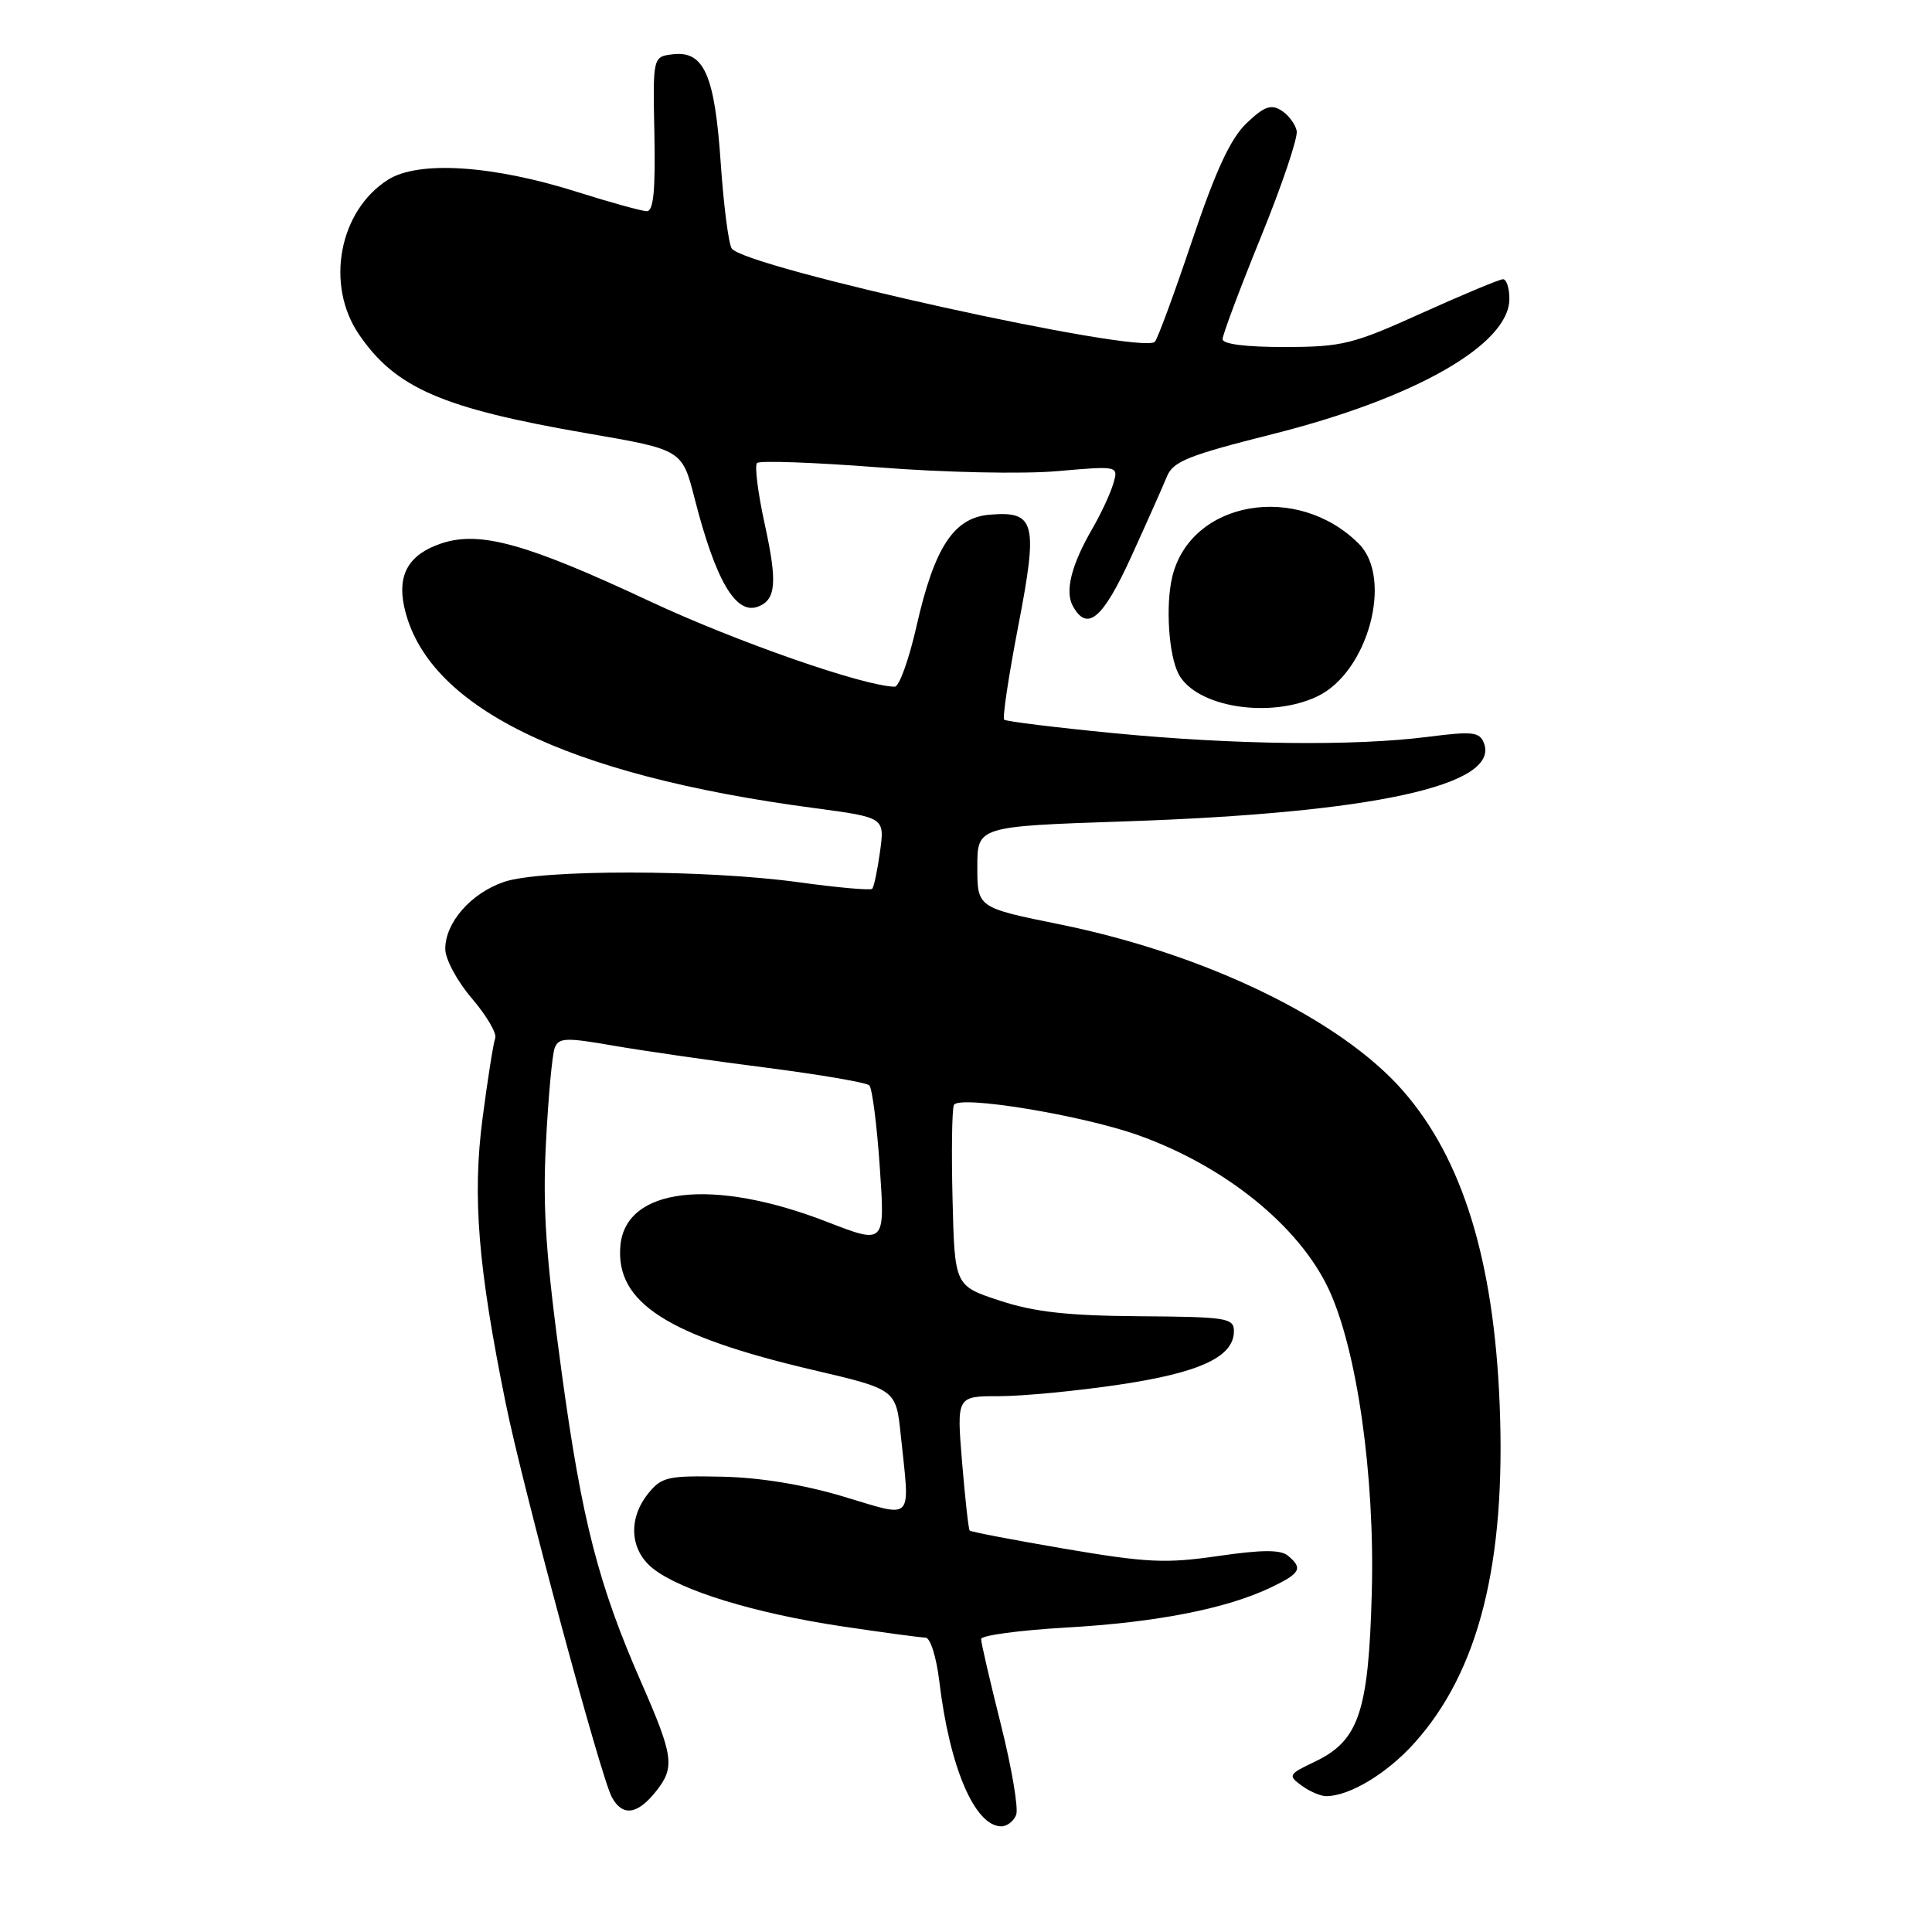 <?xml version="1.0" encoding="UTF-8" standalone="no"?>
<!DOCTYPE svg PUBLIC "-//W3C//DTD SVG 1.1//EN" "http://www.w3.org/Graphics/SVG/1.1/DTD/svg11.dtd" >
<svg xmlns="http://www.w3.org/2000/svg" xmlns:xlink="http://www.w3.org/1999/xlink" version="1.1" viewBox="0 0 256 256">
 <g >
 <path fill="currentColor"
d=" M 134.65 240.47 C 134.97 239.63 134.06 234.25 132.62 228.50 C 131.18 222.76 130.00 217.67 130.00 217.18 C 130.00 216.70 135.06 216.02 141.25 215.66 C 153.22 214.98 162.49 213.17 168.39 210.35 C 172.33 208.47 172.68 207.81 170.66 206.14 C 169.69 205.32 167.21 205.34 161.41 206.18 C 154.48 207.19 151.97 207.07 141.14 205.23 C 134.35 204.07 128.65 202.98 128.49 202.81 C 128.33 202.64 127.88 198.56 127.48 193.75 C 126.76 185.00 126.76 185.00 132.39 185.00 C 135.48 185.00 142.62 184.32 148.26 183.48 C 159.00 181.89 163.50 179.79 163.50 176.39 C 163.50 174.64 162.56 174.49 151.00 174.41 C 141.46 174.34 137.08 173.85 132.50 172.35 C 126.50 170.38 126.50 170.38 126.22 159.00 C 126.06 152.74 126.14 147.09 126.39 146.43 C 126.92 145.06 143.36 147.75 150.88 150.44 C 162.32 154.53 172.09 162.42 176.03 170.76 C 179.79 178.72 182.19 195.49 181.77 211.00 C 181.35 226.83 180.06 230.65 174.23 233.43 C 170.72 235.10 170.63 235.26 172.46 236.59 C 173.52 237.37 174.99 238.00 175.72 238.00 C 178.80 238.00 183.74 235.03 187.36 231.02 C 195.95 221.51 199.57 207.15 198.71 186.04 C 197.94 166.99 193.78 153.53 185.90 144.53 C 177.62 135.07 159.80 126.43 140.50 122.50 C 129.50 120.27 129.50 120.27 129.50 114.88 C 129.50 109.50 129.50 109.50 149.00 108.84 C 181.89 107.74 198.77 104.06 196.63 98.47 C 196.05 96.98 195.14 96.88 189.24 97.63 C 179.47 98.89 163.53 98.70 147.50 97.14 C 139.80 96.39 133.30 95.59 133.06 95.36 C 132.81 95.13 133.65 89.56 134.92 82.97 C 137.58 69.20 137.19 67.69 131.12 68.20 C 126.38 68.60 123.82 72.50 121.45 82.94 C 120.45 87.37 119.15 90.99 118.56 90.99 C 114.50 90.94 97.58 85.04 86.14 79.69 C 69.81 72.04 63.62 70.31 58.53 71.99 C 54.23 73.41 52.64 76.06 53.54 80.31 C 56.35 93.59 74.82 102.69 107.86 107.07 C 117.23 108.32 117.23 108.32 116.61 112.83 C 116.27 115.31 115.80 117.53 115.57 117.77 C 115.34 118.00 110.95 117.61 105.82 116.90 C 93.54 115.21 71.62 115.18 66.77 116.86 C 62.40 118.36 59.00 122.24 59.00 125.73 C 59.00 127.09 60.57 130.01 62.53 132.30 C 64.47 134.57 65.86 136.93 65.62 137.56 C 65.38 138.18 64.62 142.97 63.94 148.18 C 62.58 158.59 63.34 167.90 67.02 186.00 C 69.29 197.14 79.58 235.35 81.06 238.11 C 82.47 240.75 84.49 240.47 86.98 237.29 C 89.44 234.17 89.24 232.68 85.00 223.00 C 79.29 209.98 77.11 201.49 74.44 181.98 C 72.33 166.50 71.89 160.23 72.34 151.46 C 72.65 145.38 73.17 139.71 73.50 138.86 C 74.03 137.49 74.96 137.45 81.30 138.56 C 85.26 139.24 94.35 140.56 101.50 141.47 C 108.65 142.39 114.81 143.44 115.19 143.82 C 115.57 144.19 116.20 149.09 116.58 154.70 C 117.28 164.89 117.28 164.89 109.58 161.90 C 94.38 156.00 82.85 157.35 82.20 165.11 C 81.57 172.60 88.41 177.00 107.74 181.53 C 118.73 184.10 118.73 184.10 119.36 190.20 C 120.58 201.83 121.23 201.13 111.75 198.30 C 106.48 196.72 100.67 195.77 95.67 195.67 C 88.54 195.51 87.66 195.71 85.92 197.86 C 83.18 201.23 83.45 205.42 86.55 207.86 C 90.26 210.78 100.04 213.77 111.50 215.49 C 117.00 216.31 122.01 216.99 122.63 216.99 C 123.27 217.00 124.07 219.54 124.46 222.75 C 125.82 234.18 129.16 242.00 132.69 242.00 C 133.44 242.00 134.33 241.31 134.65 240.47 Z  M 174.56 92.27 C 181.26 89.08 184.64 76.64 180.05 72.05 C 171.88 63.88 157.79 66.35 155.34 76.39 C 154.42 80.17 154.85 86.83 156.18 89.33 C 158.51 93.71 168.27 95.27 174.56 92.27 Z  M 149.90 73.75 C 151.97 69.21 154.09 64.44 154.62 63.15 C 155.43 61.14 157.43 60.34 168.71 57.50 C 187.53 52.76 200.00 45.63 200.00 39.60 C 200.00 38.17 199.62 37.00 199.16 37.00 C 198.70 37.00 193.86 39.02 188.41 41.48 C 179.26 45.62 177.87 45.97 170.25 45.98 C 165.11 45.99 162.00 45.60 162.00 44.94 C 162.00 44.36 164.28 38.28 167.07 31.42 C 169.86 24.57 172.00 18.23 171.82 17.34 C 171.64 16.45 170.73 15.23 169.79 14.64 C 168.42 13.77 167.49 14.11 165.16 16.34 C 163.04 18.38 161.10 22.56 157.98 31.82 C 155.64 38.79 153.41 44.85 153.03 45.28 C 151.43 47.09 98.49 35.41 96.95 32.91 C 96.53 32.24 95.88 27.15 95.50 21.60 C 94.71 9.95 93.29 6.72 89.19 7.19 C 86.50 7.50 86.50 7.50 86.71 17.75 C 86.86 25.22 86.59 28.00 85.71 27.98 C 85.04 27.98 80.90 26.83 76.50 25.44 C 65.31 21.89 55.46 21.25 51.42 23.81 C 44.93 27.92 43.08 37.71 47.55 44.29 C 52.40 51.42 58.57 54.10 77.86 57.43 C 90.39 59.59 90.39 59.59 92.04 66.05 C 94.83 76.95 97.50 81.51 100.45 80.38 C 102.84 79.46 103.02 77.17 101.33 69.45 C 100.43 65.34 99.97 61.70 100.31 61.35 C 100.66 61.01 107.92 61.27 116.45 61.93 C 125.15 62.61 135.53 62.83 140.09 62.43 C 148.22 61.72 148.22 61.72 147.51 64.11 C 147.12 65.43 145.88 68.08 144.77 70.00 C 141.95 74.86 141.07 78.37 142.17 80.33 C 144.08 83.75 146.13 82.01 149.90 73.75 Z "/>
</g>
</svg>